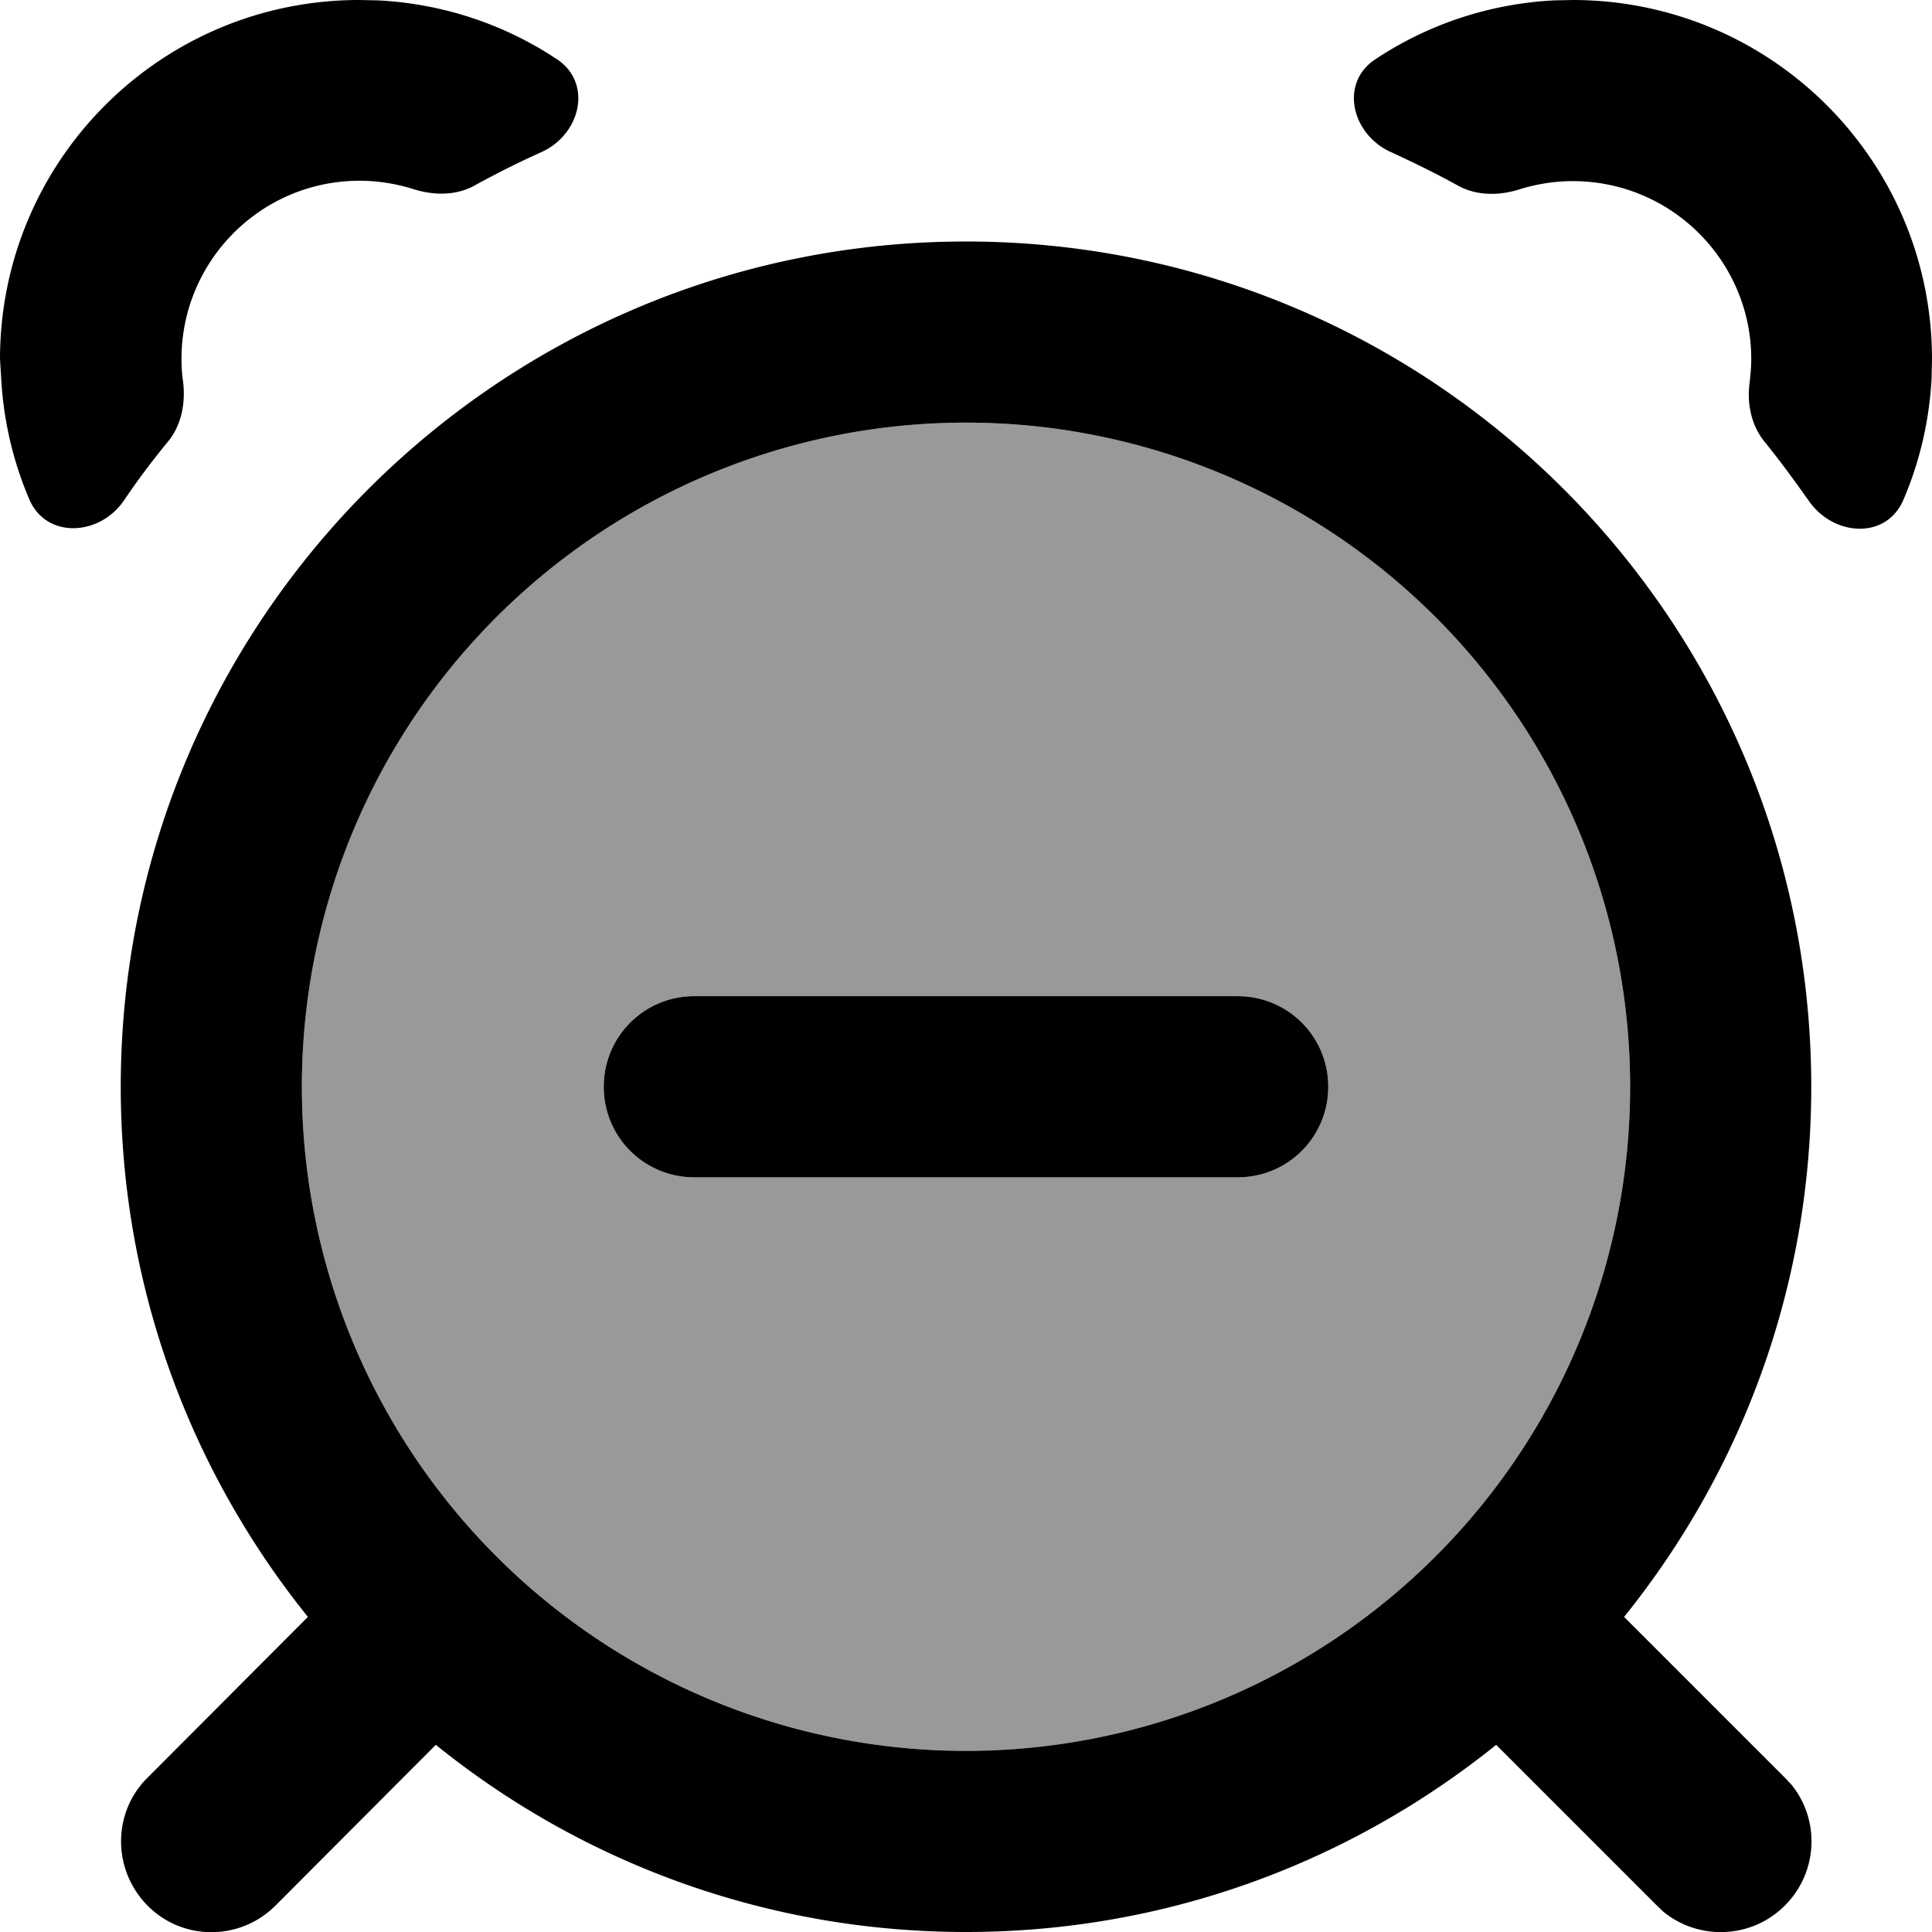 <svg fill="currentColor" xmlns="http://www.w3.org/2000/svg" viewBox="0 0 512 512"><!--! Font Awesome Pro 7.0.1 by @fontawesome - https://fontawesome.com License - https://fontawesome.com/license (Commercial License) Copyright 2025 Fonticons, Inc. --><path opacity=".4" fill="currentColor" d="M80 288a176 176 0 1 0 352 0 176 176 0 1 0 -352 0zm80 0c0-13.3 10.7-24 24-24l144 0c13.3 0 24 10.7 24 24s-10.7 24-24 24l-144 0c-13.3 0-24-10.7-24-24z"/><path fill="currentColor" d="M256 64c123.7 0 224 100.3 224 224 0 53.2-18.6 102-49.6 140.5l42.6 42.6 1.7 1.8c7.7 9.4 7.1 23.3-1.7 32.1s-22.7 9.3-32.1 1.7l-1.8-1.7-42.6-42.6C358 493.4 309.2 512 256 512s-102.1-18.6-140.5-49.6L73 505c-9.4 9.4-24.6 9.4-33.9 0s-9.4-24.6 0-33.9l42.5-42.6C50.6 390 32 341.2 32 288 32 164.3 132.3 64 256 64zm0 48a176 176 0 1 0 0 352 176 176 0 1 0 0-352zm72 152c13.3 0 24 10.7 24 24s-10.7 24-24 24l-144 0c-13.3 0-24-10.7-24-24s10.7-24 24-24l144 0zM100.2 .1c17.5 .9 33.7 6.5 47.4 15.6 9.5 6.3 6.3 19.9-4.1 24.6-6 2.7-12 5.7-17.8 8.9-4.9 2.7-10.9 2.6-16.2 .9-4.5-1.4-9.3-2.2-14.2-2.2-26.1 0-47.2 21.2-47.2 47.2 0 2 .1 4 .4 5.9 .7 5.6-.3 11.4-3.8 15.8-4.2 5.1-8.2 10.4-11.9 15.9-6.5 9.4-20.5 10.1-25-.3-4.3-10-6.9-20.9-7.5-32.4L0 95.2C0 42.6 42.6 0 95.2 0l4.9 .1zM416.7 0C469.4 0 512 42.6 512 95.2l-.1 4.9c-.6 11.5-3.2 22.4-7.5 32.4-4.5 10.5-18.4 9.7-25 .3-3.8-5.4-7.7-10.7-11.9-15.9-3.5-4.4-4.6-10.2-3.8-15.8 .2-1.9 .4-3.9 .4-5.9 0-26.1-21.2-47.2-47.3-47.2-4.9 0-9.7 .8-14.2 2.2-5.4 1.7-11.3 1.7-16.2-1-5.8-3.2-11.7-6.1-17.8-8.9-10.4-4.7-13.7-18.3-4.1-24.6 13.7-9.1 29.9-14.7 47.4-15.6l4.9-.1z"/></svg>